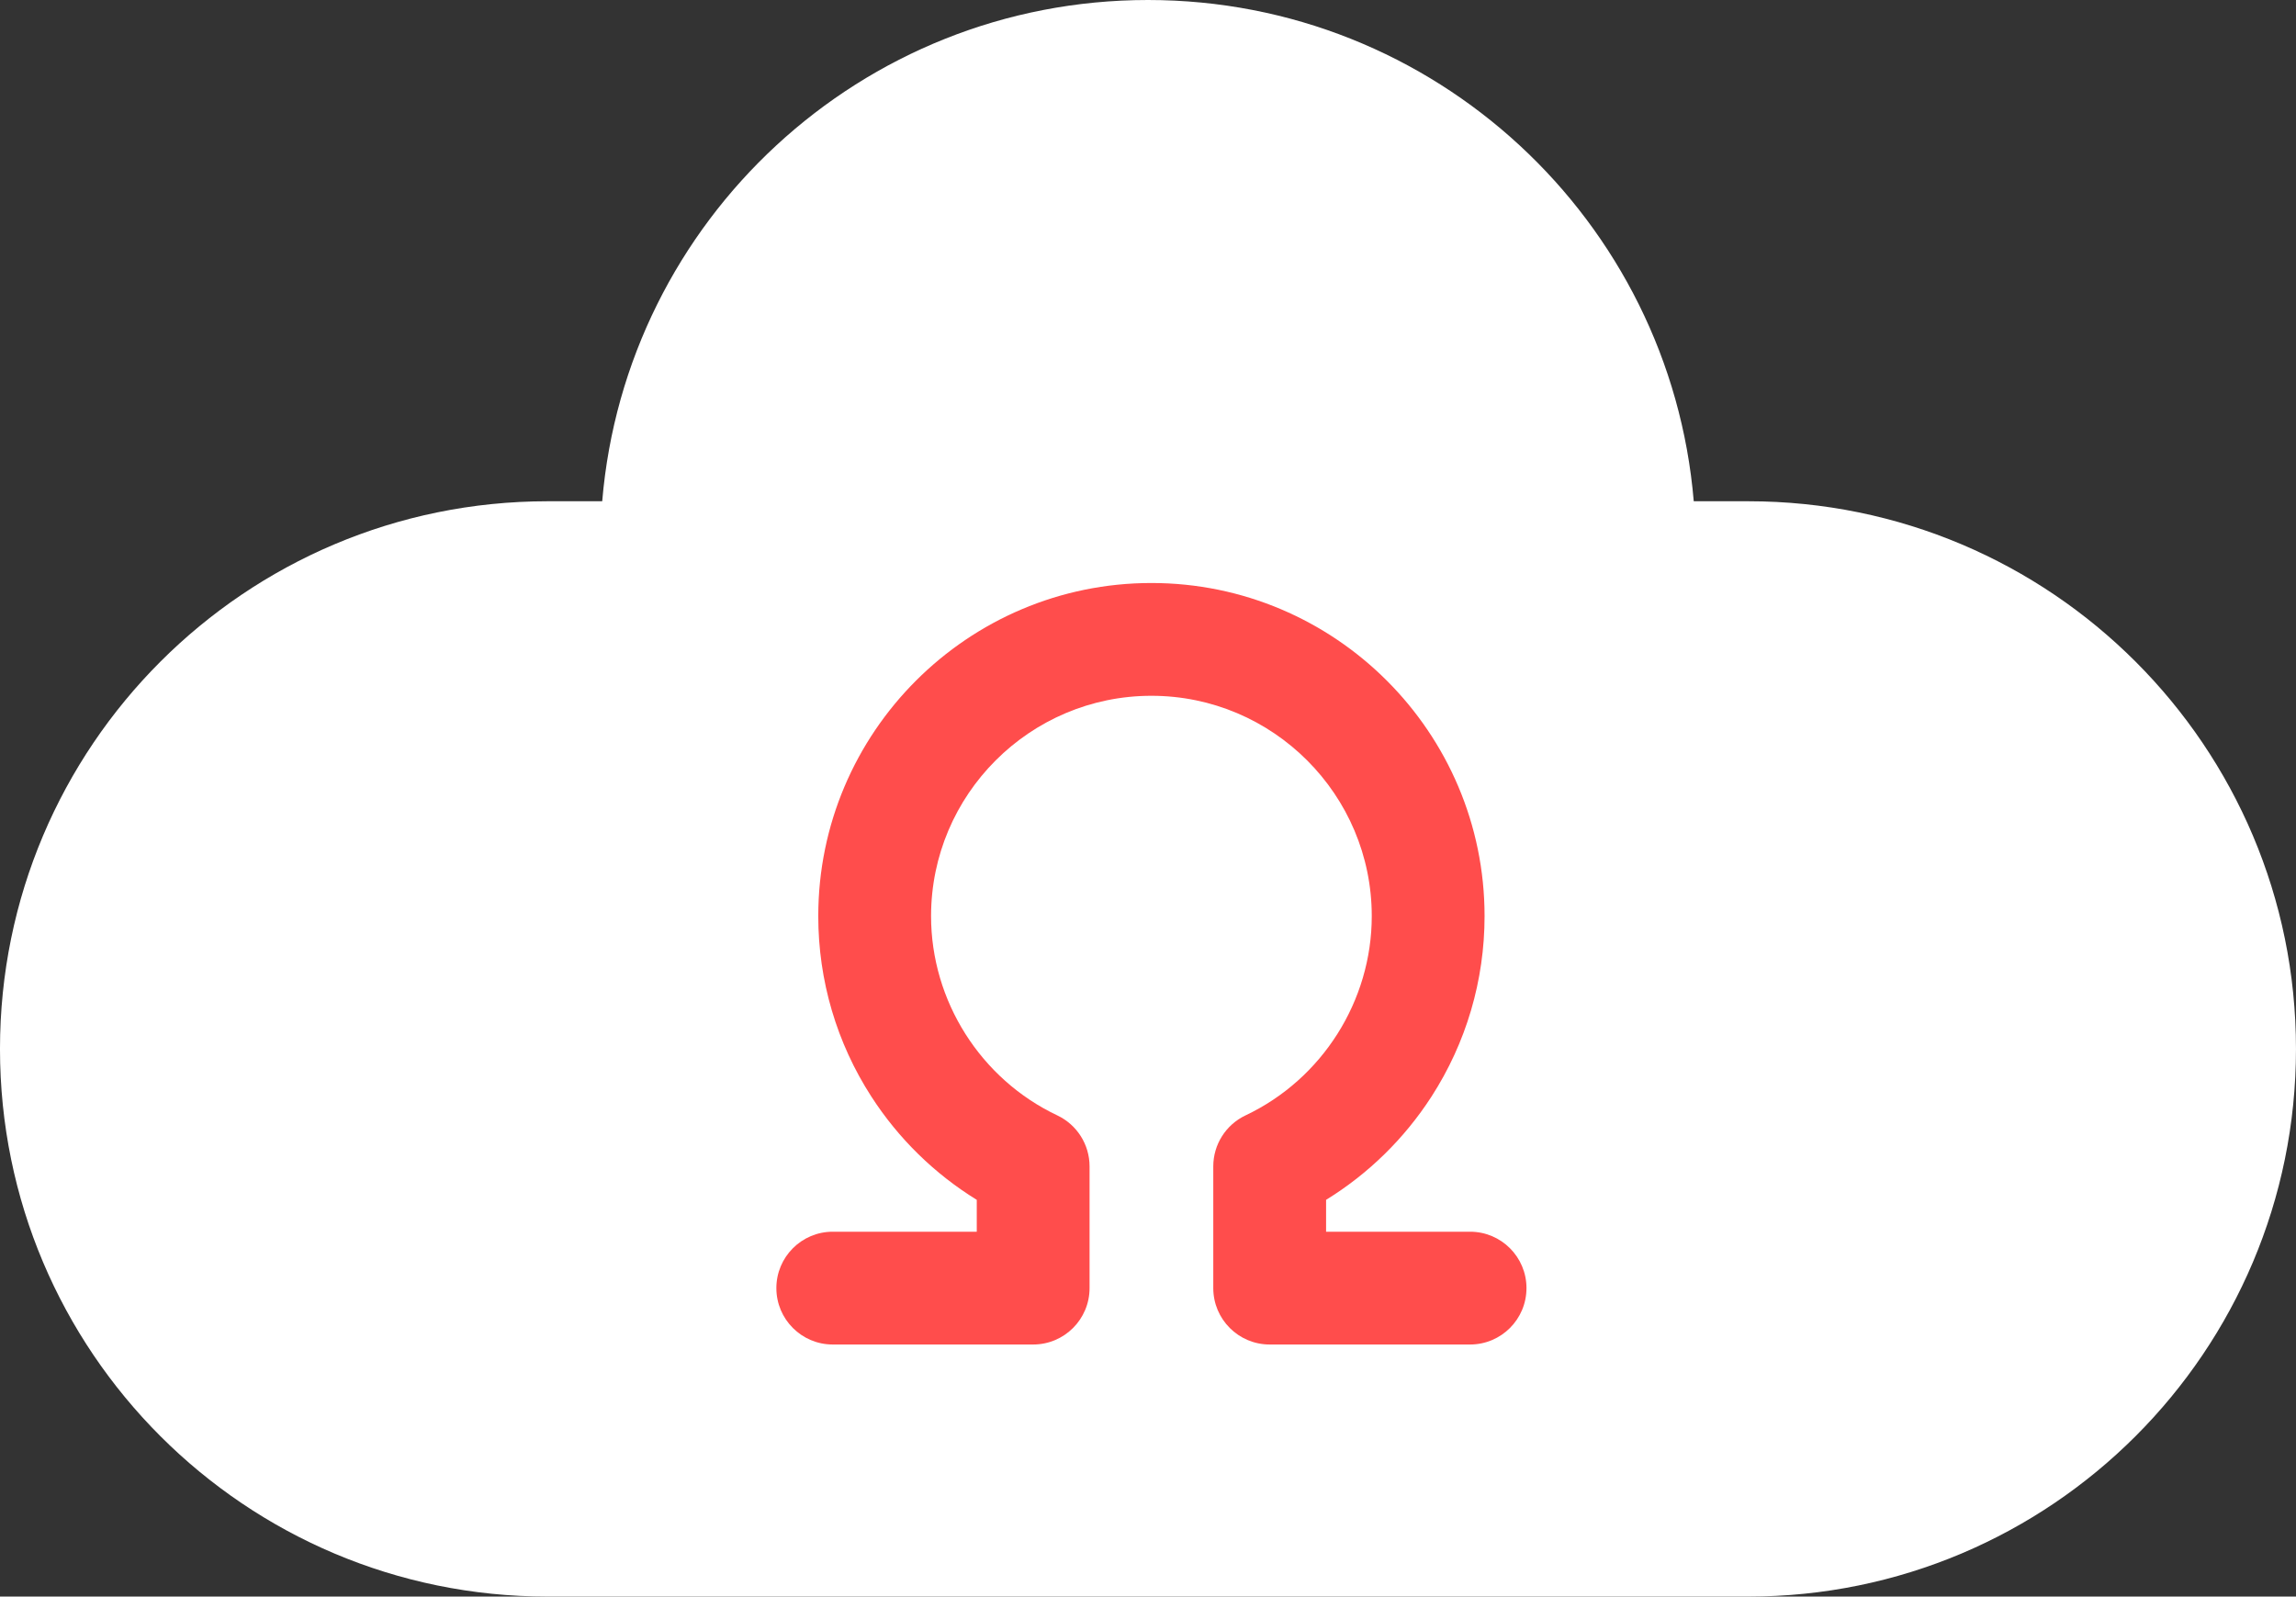 <svg version="1.1" xmlns="http://www.w3.org/2000/svg" xmlns:xlink="http://www.w3.org/1999/xlink" width="176.399" height="122.671" viewBox="0,0,176.399,122.671"><rect x="0" y="0" width="176.399" height="122.671" fill="#333333" stroke="none"/><g transform="translate(-151.801,-118.665)"><g data-paper-data="{&quot;isPaintingLayer&quot;:true}" stroke="none" stroke-width="1" stroke-linecap="butt" stroke-linejoin="miter" stroke-miterlimit="10" stroke-dasharray="" stroke-dashoffset="0" style="mix-blend-mode: normal"><path d="M286.12,157.178c23.241,0 42.079,18.839 42.079,42.079c0,23.239 -18.838,42.079 -42.079,42.079h-92.241c-23.241,0 -42.079,-18.839 -42.079,-42.079c0,-23.239 18.838,-42.079 42.079,-42.079h4.189c1.812,-21.571 19.894,-38.513 41.931,-38.513c22.038,0 40.12,16.942 41.931,38.513z" fill="#ffffff" fill-rule="evenodd"/><path d="M269.078,217.635c0,2.393 -1.94,4.333 -4.333,4.333h-15.396c-2.393,0 -4.333,-1.94 -4.333,-4.333v-9.354c0,-1.675 0.965,-3.2 2.479,-3.917c5.891,-2.788 9.697,-8.798 9.697,-15.31c0,-9.334 -7.594,-16.929 -16.929,-16.929c-9.335,0 -16.929,7.594 -16.929,16.929c0,6.513 3.806,12.522 9.697,15.31c1.514,0.717 2.48,2.241 2.48,3.917v9.354c0,2.393 -1.94,4.333 -4.333,4.333h-15.396c-2.393,0 -4.333,-1.94 -4.333,-4.333c0,-2.393 1.94,-4.333 4.333,-4.333h11.063v-2.449c-3.243,-1.998 -6.009,-4.7 -8.094,-7.927c-2.671,-4.134 -4.083,-8.931 -4.083,-13.872c0,-14.113 11.482,-25.595 25.595,-25.595c14.113,0 25.596,11.482 25.596,25.595c0,4.941 -1.412,9.738 -4.082,13.872c-2.085,3.227 -4.85,5.929 -8.094,7.927v2.449h11.063c2.393,0 4.333,1.94 4.333,4.333z" fill="#ff4d4c" fill-rule="nonzero"/></g></g></svg><!--rotationCenter:88.19926999999998:61.335345000000004-->